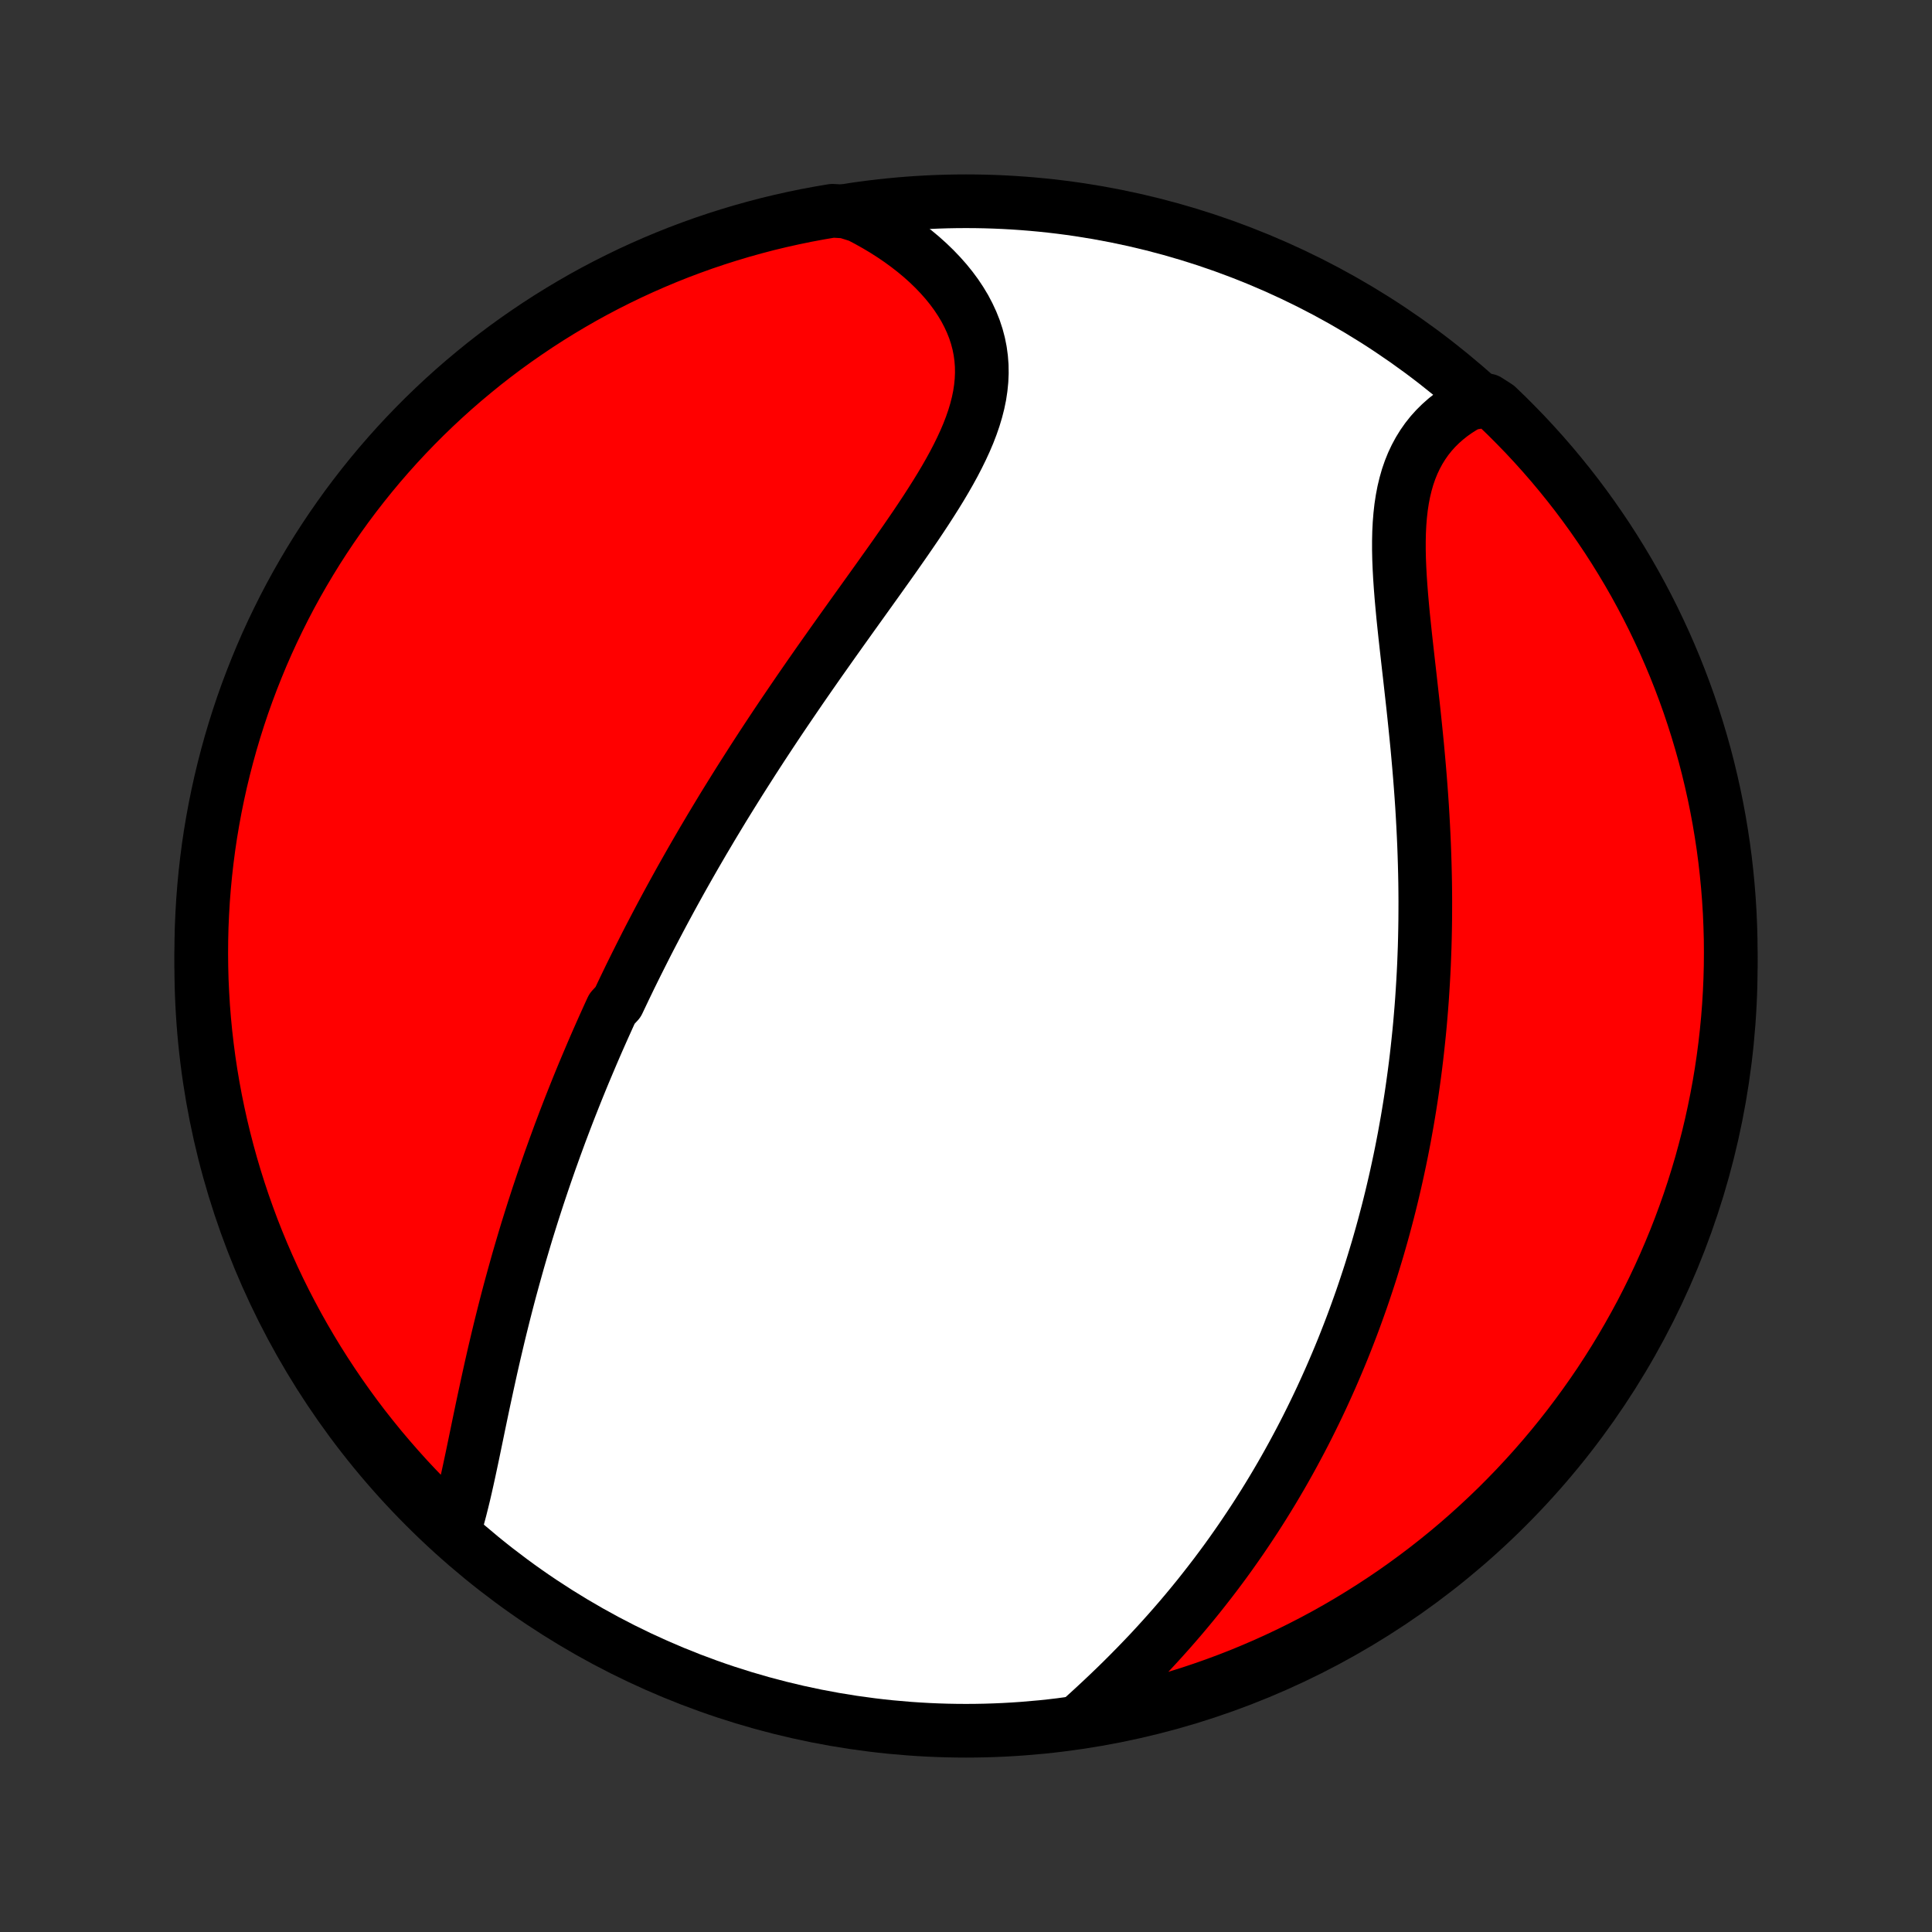 <?xml version="1.0" encoding="utf-8" standalone="no"?>
<!DOCTYPE svg PUBLIC "-//W3C//DTD SVG 1.1//EN"
  "http://www.w3.org/Graphics/SVG/1.1/DTD/svg11.dtd">
<!-- Created with matplotlib (http://matplotlib.org/) -->
<svg height="72pt" version="1.1" viewBox="0 0 72 72" width="72pt" xmlns="http://www.w3.org/2000/svg" xmlns:xlink="http://www.w3.org/1999/xlink">
 <rect x="0" y="0" width="72" height="72" fill="#333333" stroke="none"/>
 <defs>
  <style type="text/css">
*{stroke-linecap:butt;stroke-linejoin:round;}
  </style>
 </defs>
 <g id="figure_1">
  <g id="patch_1">
   <path d="
M0 72
L72 72
L72 0
L0 0
z
" style="fill:none;"/>
  </g>
  <g id="axes_1">
   <g id="PatchCollection_1">
    <defs>
     <path d="
M36 -7.5
C43.558 -7.5 50.808 -10.503 56.153 -15.848
C61.497 -21.192 64.5 -28.442 64.5 -36
C64.5 -43.558 61.497 -50.808 56.153 -56.153
C50.808 -61.497 43.558 -64.5 36 -64.5
C28.442 -64.5 21.192 -61.497 15.848 -56.153
C10.503 -50.808 7.5 -43.558 7.5 -36
C7.5 -28.442 10.503 -21.192 15.848 -15.848
C21.192 -10.503 28.442 -7.5 36 -7.5
z
" id="C0_0_a811fe30f3"/>
     <path d="
M16.923 -14.963
L17.002 -15.221
L17.078 -15.485
L17.15 -15.754
L17.219 -16.028
L17.287 -16.306
L17.352 -16.588
L17.416 -16.873
L17.479 -17.16
L17.541 -17.45
L17.603 -17.742
L17.664 -18.036
L17.725 -18.331
L17.786 -18.626
L17.847 -18.923
L17.909 -19.22
L17.971 -19.517
L18.034 -19.814
L18.098 -20.111
L18.162 -20.408
L18.227 -20.704
L18.292 -20.999
L18.359 -21.294
L18.426 -21.587
L18.495 -21.88
L18.564 -22.172
L18.634 -22.462
L18.706 -22.752
L18.778 -23.04
L18.851 -23.326
L18.925 -23.611
L19 -23.895
L19.077 -24.178
L19.154 -24.458
L19.232 -24.738
L19.31 -25.016
L19.39 -25.292
L19.471 -25.567
L19.552 -25.84
L19.634 -26.112
L19.718 -26.382
L19.802 -26.651
L19.887 -26.918
L19.973 -27.184
L20.059 -27.448
L20.147 -27.711
L20.235 -27.973
L20.324 -28.233
L20.414 -28.492
L20.504 -28.75
L20.596 -29.006
L20.688 -29.262
L20.781 -29.516
L20.874 -29.769
L20.969 -30.02
L21.064 -30.271
L21.16 -30.521
L21.257 -30.77
L21.355 -31.017
L21.453 -31.264
L21.552 -31.51
L21.652 -31.755
L21.753 -32
L21.855 -32.243
L21.958 -32.486
L22.061 -32.729
L22.165 -32.971
L22.27 -33.212
L22.376 -33.452
L22.483 -33.693
L22.591 -33.932
L22.699 -34.172
L22.809 -34.411
L23.031 -34.65
L23.144 -34.888
L23.257 -35.126
L23.372 -35.364
L23.487 -35.603
L23.604 -35.84
L23.722 -36.078
L23.841 -36.316
L23.961 -36.554
L24.082 -36.793
L24.204 -37.031
L24.328 -37.269
L24.453 -37.508
L24.579 -37.747
L24.706 -37.986
L24.835 -38.226
L24.965 -38.466
L25.096 -38.706
L25.229 -38.947
L25.363 -39.189
L25.499 -39.431
L25.636 -39.673
L25.775 -39.917
L25.915 -40.161
L26.057 -40.405
L26.2 -40.651
L26.346 -40.897
L26.492 -41.144
L26.641 -41.392
L26.791 -41.64
L26.942 -41.89
L27.096 -42.14
L27.252 -42.392
L27.409 -42.644
L27.568 -42.898
L27.729 -43.152
L27.892 -43.407
L28.056 -43.664
L28.223 -43.922
L28.391 -44.181
L28.562 -44.441
L28.734 -44.702
L28.908 -44.964
L29.084 -45.227
L29.262 -45.491
L29.443 -45.757
L29.625 -46.024
L29.808 -46.292
L29.994 -46.561
L30.181 -46.831
L30.37 -47.102
L30.561 -47.375
L30.754 -47.648
L30.948 -47.923
L31.143 -48.198
L31.34 -48.475
L31.538 -48.752
L31.737 -49.031
L31.937 -49.31
L32.138 -49.59
L32.339 -49.871
L32.541 -50.153
L32.743 -50.435
L32.944 -50.718
L33.146 -51.001
L33.347 -51.285
L33.546 -51.57
L33.745 -51.855
L33.941 -52.14
L34.136 -52.425
L34.327 -52.711
L34.516 -52.997
L34.7 -53.283
L34.881 -53.569
L35.056 -53.854
L35.226 -54.14
L35.389 -54.425
L35.546 -54.711
L35.694 -54.996
L35.834 -55.281
L35.965 -55.565
L36.086 -55.849
L36.195 -56.132
L36.293 -56.415
L36.378 -56.697
L36.45 -56.979
L36.508 -57.26
L36.55 -57.54
L36.578 -57.819
L36.59 -58.096
L36.586 -58.373
L36.565 -58.648
L36.528 -58.922
L36.474 -59.193
L36.403 -59.462
L36.315 -59.73
L36.21 -59.994
L36.089 -60.255
L35.953 -60.514
L35.8 -60.768
L35.633 -61.019
L35.451 -61.265
L35.255 -61.507
L35.045 -61.744
L34.823 -61.976
L34.588 -62.203
L34.342 -62.424
L34.084 -62.639
L33.816 -62.847
L33.538 -63.05
L33.251 -63.245
L32.955 -63.434
L32.651 -63.615
L32.339 -63.79
L32.02 -63.957
L31.513 -64.116
L31.023 -64.145
L30.534 -64.062
L30.046 -63.971
L29.561 -63.871
L29.077 -63.763
L28.596 -63.647
L28.117 -63.521
L27.64 -63.388
L27.166 -63.246
L26.694 -63.096
L26.225 -62.938
L25.76 -62.771
L25.297 -62.597
L24.838 -62.414
L24.382 -62.223
L23.929 -62.024
L23.481 -61.818
L23.036 -61.603
L22.595 -61.381
L22.158 -61.151
L21.725 -60.913
L21.297 -60.667
L20.873 -60.414
L20.454 -60.154
L20.039 -59.886
L19.63 -59.611
L19.225 -59.329
L18.825 -59.04
L18.431 -58.744
L18.042 -58.441
L17.659 -58.13
L17.281 -57.814
L16.908 -57.49
L16.542 -57.16
L16.182 -56.824
L15.827 -56.481
L15.479 -56.132
L15.137 -55.777
L14.801 -55.416
L14.472 -55.049
L14.149 -54.676
L13.833 -54.297
L13.524 -53.913
L13.222 -53.524
L12.926 -53.129
L12.638 -52.729
L12.356 -52.323
L12.082 -51.913
L11.815 -51.498
L11.556 -51.078
L11.304 -50.654
L11.059 -50.225
L10.822 -49.792
L10.593 -49.355
L10.372 -48.913
L10.158 -48.468
L9.952 -48.019
L9.754 -47.566
L9.565 -47.109
L9.383 -46.65
L9.209 -46.187
L9.043 -45.721
L8.886 -45.252
L8.737 -44.78
L8.596 -44.305
L8.464 -43.828
L8.34 -43.349
L8.224 -42.867
L8.117 -42.383
L8.018 -41.897
L7.928 -41.41
L7.846 -40.921
L7.773 -40.43
L7.709 -39.938
L7.653 -39.445
L7.606 -38.95
L7.567 -38.455
L7.538 -37.959
L7.516 -37.463
L7.504 -36.966
L7.5 -36.469
L7.505 -35.971
L7.518 -35.474
L7.541 -34.977
L7.571 -34.48
L7.611 -33.983
L7.659 -33.487
L7.716 -32.992
L7.781 -32.498
L7.855 -32.005
L7.938 -31.513
L8.029 -31.023
L8.129 -30.534
L8.237 -30.046
L8.354 -29.561
L8.479 -29.077
L8.612 -28.596
L8.754 -28.117
L8.904 -27.64
L9.062 -27.166
L9.229 -26.694
L9.403 -26.225
L9.586 -25.76
L9.777 -25.297
L9.976 -24.838
L10.182 -24.382
L10.397 -23.929
L10.619 -23.481
L10.85 -23.036
L11.087 -22.595
L11.333 -22.158
L11.586 -21.725
L11.846 -21.297
L12.114 -20.873
L12.389 -20.454
L12.671 -20.039
L12.96 -19.63
L13.256 -19.225
L13.559 -18.825
L13.87 -18.431
L14.186 -18.042
L14.51 -17.659
L14.84 -17.281
L15.176 -16.908
L15.519 -16.542
L15.868 -16.182
L16.223 -15.827
z
" id="C0_1_c7cf72391e"/>
     <path d="
M40.278 -7.919
L40.546 -8.16
L40.812 -8.404
L41.075 -8.649
L41.337 -8.897
L41.596 -9.146
L41.852 -9.397
L42.105 -9.65
L42.355 -9.904
L42.602 -10.16
L42.846 -10.416
L43.085 -10.674
L43.321 -10.933
L43.554 -11.193
L43.783 -11.454
L44.008 -11.715
L44.229 -11.977
L44.446 -12.239
L44.66 -12.502
L44.869 -12.766
L45.075 -13.03
L45.278 -13.294
L45.476 -13.558
L45.671 -13.822
L45.862 -14.087
L46.049 -14.352
L46.233 -14.616
L46.413 -14.881
L46.59 -15.146
L46.764 -15.41
L46.934 -15.675
L47.101 -15.939
L47.264 -16.203
L47.425 -16.468
L47.582 -16.732
L47.736 -16.995
L47.887 -17.259
L48.035 -17.523
L48.18 -17.786
L48.322 -18.05
L48.462 -18.313
L48.599 -18.576
L48.733 -18.839
L48.864 -19.102
L48.993 -19.365
L49.119 -19.627
L49.243 -19.89
L49.364 -20.153
L49.483 -20.416
L49.6 -20.679
L49.714 -20.942
L49.826 -21.205
L49.936 -21.468
L50.044 -21.731
L50.149 -21.995
L50.252 -22.258
L50.354 -22.523
L50.453 -22.787
L50.55 -23.052
L50.645 -23.317
L50.739 -23.582
L50.83 -23.848
L50.919 -24.115
L51.007 -24.382
L51.093 -24.649
L51.176 -24.918
L51.258 -25.187
L51.339 -25.456
L51.417 -25.727
L51.494 -25.998
L51.569 -26.27
L51.642 -26.544
L51.714 -26.817
L51.784 -27.093
L51.852 -27.369
L51.918 -27.646
L51.983 -27.924
L52.046 -28.204
L52.107 -28.485
L52.167 -28.767
L52.225 -29.05
L52.281 -29.335
L52.336 -29.621
L52.388 -29.909
L52.44 -30.198
L52.489 -30.489
L52.537 -30.782
L52.583 -31.076
L52.627 -31.372
L52.669 -31.67
L52.71 -31.969
L52.749 -32.271
L52.786 -32.574
L52.821 -32.88
L52.854 -33.187
L52.886 -33.496
L52.916 -33.808
L52.943 -34.122
L52.969 -34.438
L52.993 -34.756
L53.014 -35.076
L53.034 -35.398
L53.052 -35.723
L53.068 -36.05
L53.081 -36.38
L53.093 -36.712
L53.102 -37.046
L53.109 -37.382
L53.114 -37.721
L53.116 -38.062
L53.117 -38.406
L53.115 -38.752
L53.111 -39.1
L53.104 -39.45
L53.095 -39.803
L53.084 -40.158
L53.071 -40.515
L53.055 -40.874
L53.037 -41.236
L53.017 -41.599
L52.995 -41.964
L52.97 -42.331
L52.943 -42.7
L52.914 -43.07
L52.883 -43.441
L52.85 -43.814
L52.816 -44.188
L52.779 -44.562
L52.741 -44.938
L52.702 -45.314
L52.662 -45.69
L52.62 -46.067
L52.578 -46.443
L52.536 -46.819
L52.493 -47.194
L52.451 -47.567
L52.409 -47.94
L52.368 -48.311
L52.329 -48.679
L52.291 -49.046
L52.257 -49.409
L52.225 -49.769
L52.197 -50.126
L52.173 -50.478
L52.154 -50.826
L52.14 -51.169
L52.133 -51.506
L52.133 -51.837
L52.14 -52.163
L52.156 -52.481
L52.181 -52.792
L52.215 -53.096
L52.26 -53.391
L52.315 -53.678
L52.382 -53.957
L52.459 -54.226
L52.549 -54.487
L52.65 -54.737
L52.764 -54.978
L52.889 -55.209
L53.026 -55.43
L53.174 -55.641
L53.334 -55.842
L53.505 -56.032
L53.687 -56.212
L53.879 -56.382
L54.08 -56.542
L54.29 -56.691
L54.509 -56.83
L54.737 -56.959
L55.433 -57.078
L55.794 -56.847
L56.149 -56.505
L56.497 -56.156
L56.84 -55.802
L57.176 -55.441
L57.506 -55.074
L57.829 -54.702
L58.145 -54.324
L58.455 -53.94
L58.758 -53.551
L59.054 -53.156
L59.343 -52.756
L59.624 -52.351
L59.899 -51.942
L60.166 -51.527
L60.426 -51.107
L60.679 -50.683
L60.924 -50.255
L61.161 -49.822
L61.391 -49.385
L61.613 -48.944
L61.827 -48.498
L62.034 -48.05
L62.232 -47.597
L62.423 -47.141
L62.605 -46.681
L62.779 -46.219
L62.946 -45.753
L63.103 -45.284
L63.253 -44.812
L63.394 -44.338
L63.528 -43.861
L63.652 -43.382
L63.768 -42.9
L63.876 -42.416
L63.975 -41.931
L64.066 -41.444
L64.148 -40.954
L64.222 -40.464
L64.287 -39.972
L64.343 -39.479
L64.391 -38.984
L64.43 -38.489
L64.461 -37.993
L64.482 -37.497
L64.496 -37
L64.5 -36.503
L64.496 -36.005
L64.483 -35.508
L64.461 -35.011
L64.431 -34.514
L64.392 -34.017
L64.344 -33.522
L64.288 -33.026
L64.223 -32.532
L64.15 -32.039
L64.068 -31.547
L63.977 -31.056
L63.878 -30.567
L63.771 -30.08
L63.655 -29.594
L63.53 -29.111
L63.398 -28.629
L63.256 -28.15
L63.107 -27.673
L62.949 -27.198
L62.783 -26.727
L62.609 -26.258
L62.427 -25.792
L62.236 -25.329
L62.038 -24.869
L61.832 -24.413
L61.618 -23.96
L61.396 -23.511
L61.167 -23.066
L60.929 -22.625
L60.684 -22.188
L60.432 -21.755
L60.172 -21.326
L59.905 -20.902
L59.631 -20.482
L59.349 -20.068
L59.06 -19.658
L58.764 -19.253
L58.462 -18.853
L58.152 -18.458
L57.836 -18.069
L57.513 -17.685
L57.183 -17.306
L56.847 -16.934
L56.505 -16.567
L56.156 -16.206
L55.802 -15.851
L55.441 -15.503
L55.074 -15.16
L54.702 -14.824
L54.324 -14.494
L53.94 -14.171
L53.551 -13.855
L53.156 -13.545
L52.756 -13.242
L52.351 -12.946
L51.942 -12.657
L51.527 -12.376
L51.107 -12.101
L50.683 -11.834
L50.255 -11.574
L49.822 -11.321
L49.385 -11.076
L48.944 -10.839
L48.498 -10.609
L48.05 -10.387
L47.597 -10.173
L47.141 -9.966
L46.681 -9.768
L46.219 -9.577
L45.753 -9.395
L45.284 -9.221
L44.812 -9.055
L44.338 -8.897
L43.861 -8.747
L43.382 -8.606
L42.9 -8.473
L42.416 -8.348
L41.931 -8.232
L41.444 -8.124
L40.954 -8.025
z
" id="C0_2_a7ae50b03f"/>
    </defs>
    <g clip-path="url(#p1bffca34e9)">
     <use style="fill:#ffffff;stroke:#000000;stroke-width:2.0;" x="0.0" xlink:href="#C0_0_a811fe30f3" y="72.0"/>
    </g>
    <g clip-path="url(#p1bffca34e9)">
     <use style="fill:#ff0000;stroke:#000000;stroke-width:2.0;" x="0.0" xlink:href="#C0_1_c7cf72391e" y="72.0"/>
    </g>
    <g clip-path="url(#p1bffca34e9)">
     <use style="fill:#ff0000;stroke:#000000;stroke-width:2.0;" x="0.0" xlink:href="#C0_2_a7ae50b03f" y="72.0"/>
    </g>
   </g>
  </g>
 </g>
 <defs>
  <clipPath id="p1bffca34e9">
   <rect height="72.0" width="72.0" x="0.0" y="0.0"/>
  </clipPath>
 </defs>
</svg>
